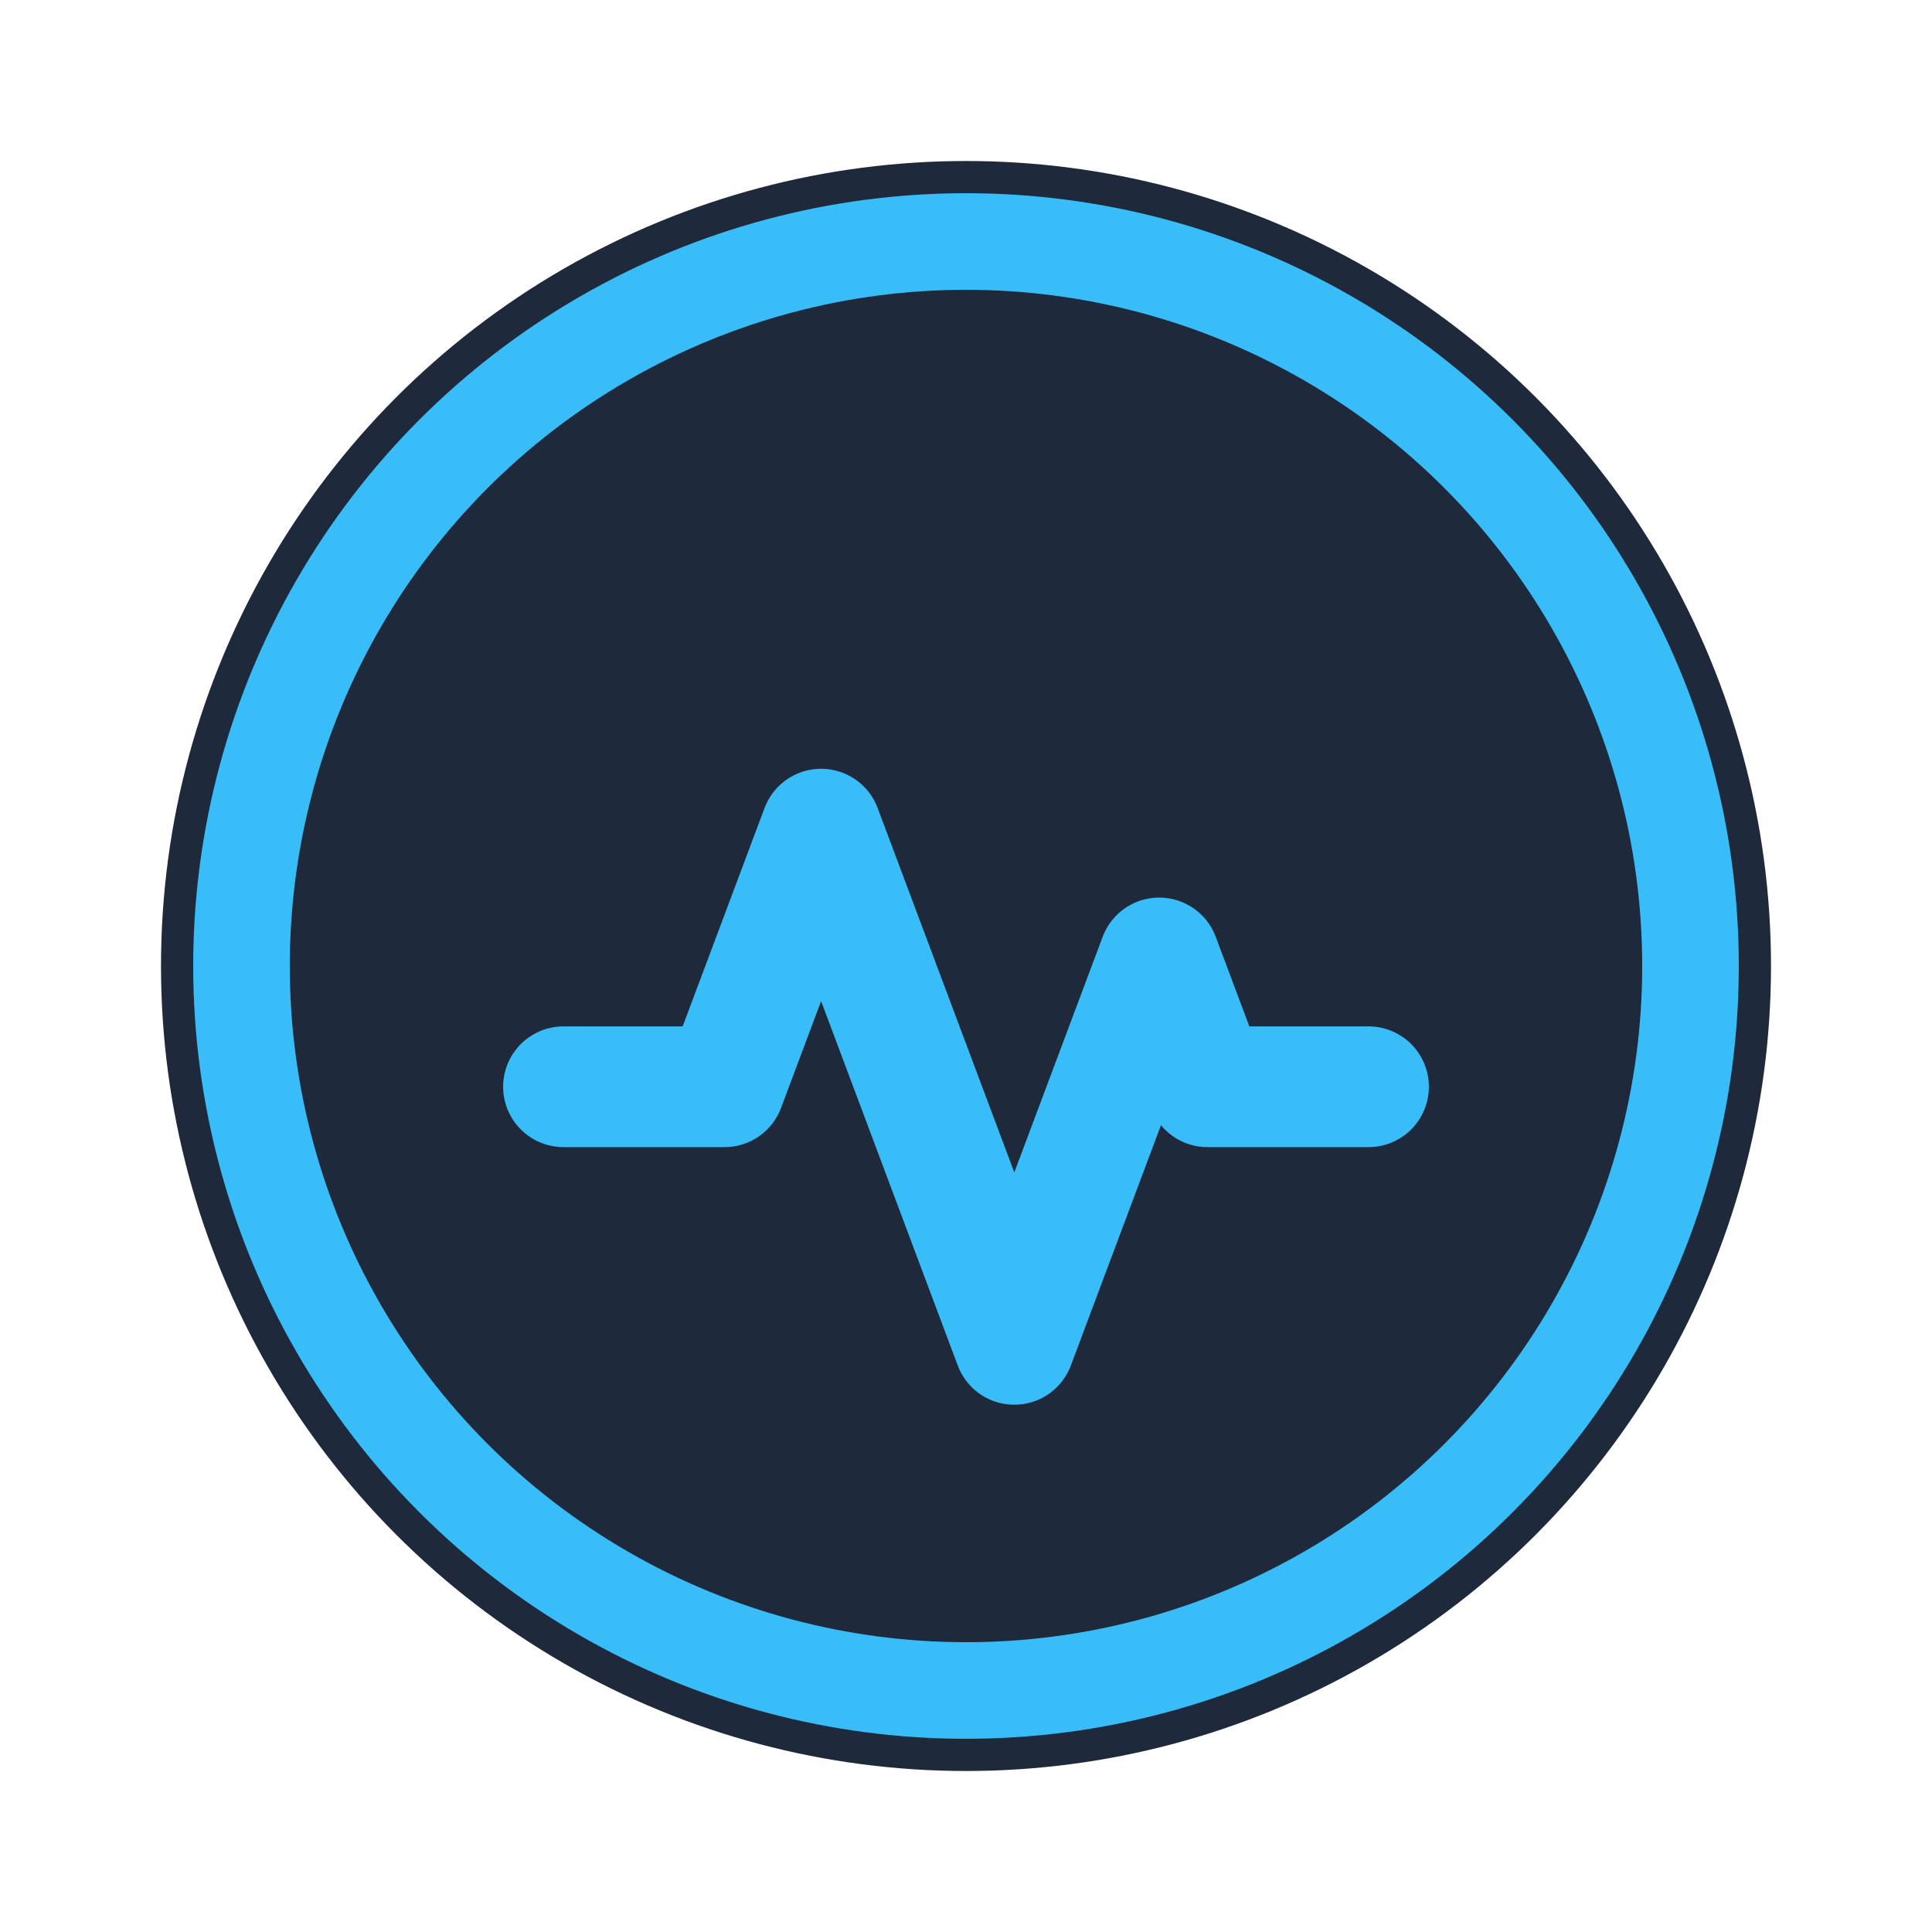 <svg xmlns="http://www.w3.org/2000/svg" viewBox="0 0 24 24" stroke="none" fill="#3b82f6"><circle cx="12" cy="12" r="10" fill="#1e293b"/><path d="M7 13.5h2l1.2-3.2 2.4 6.4 1.8-4.8.6 1.6H17" stroke="#38bdf8" stroke-width="1.5" stroke-linecap="round" stroke-linejoin="round" fill="none"/><circle cx="12" cy="12" r="9" stroke="#38bdf8" stroke-width="1.2" fill="none"/></svg>
